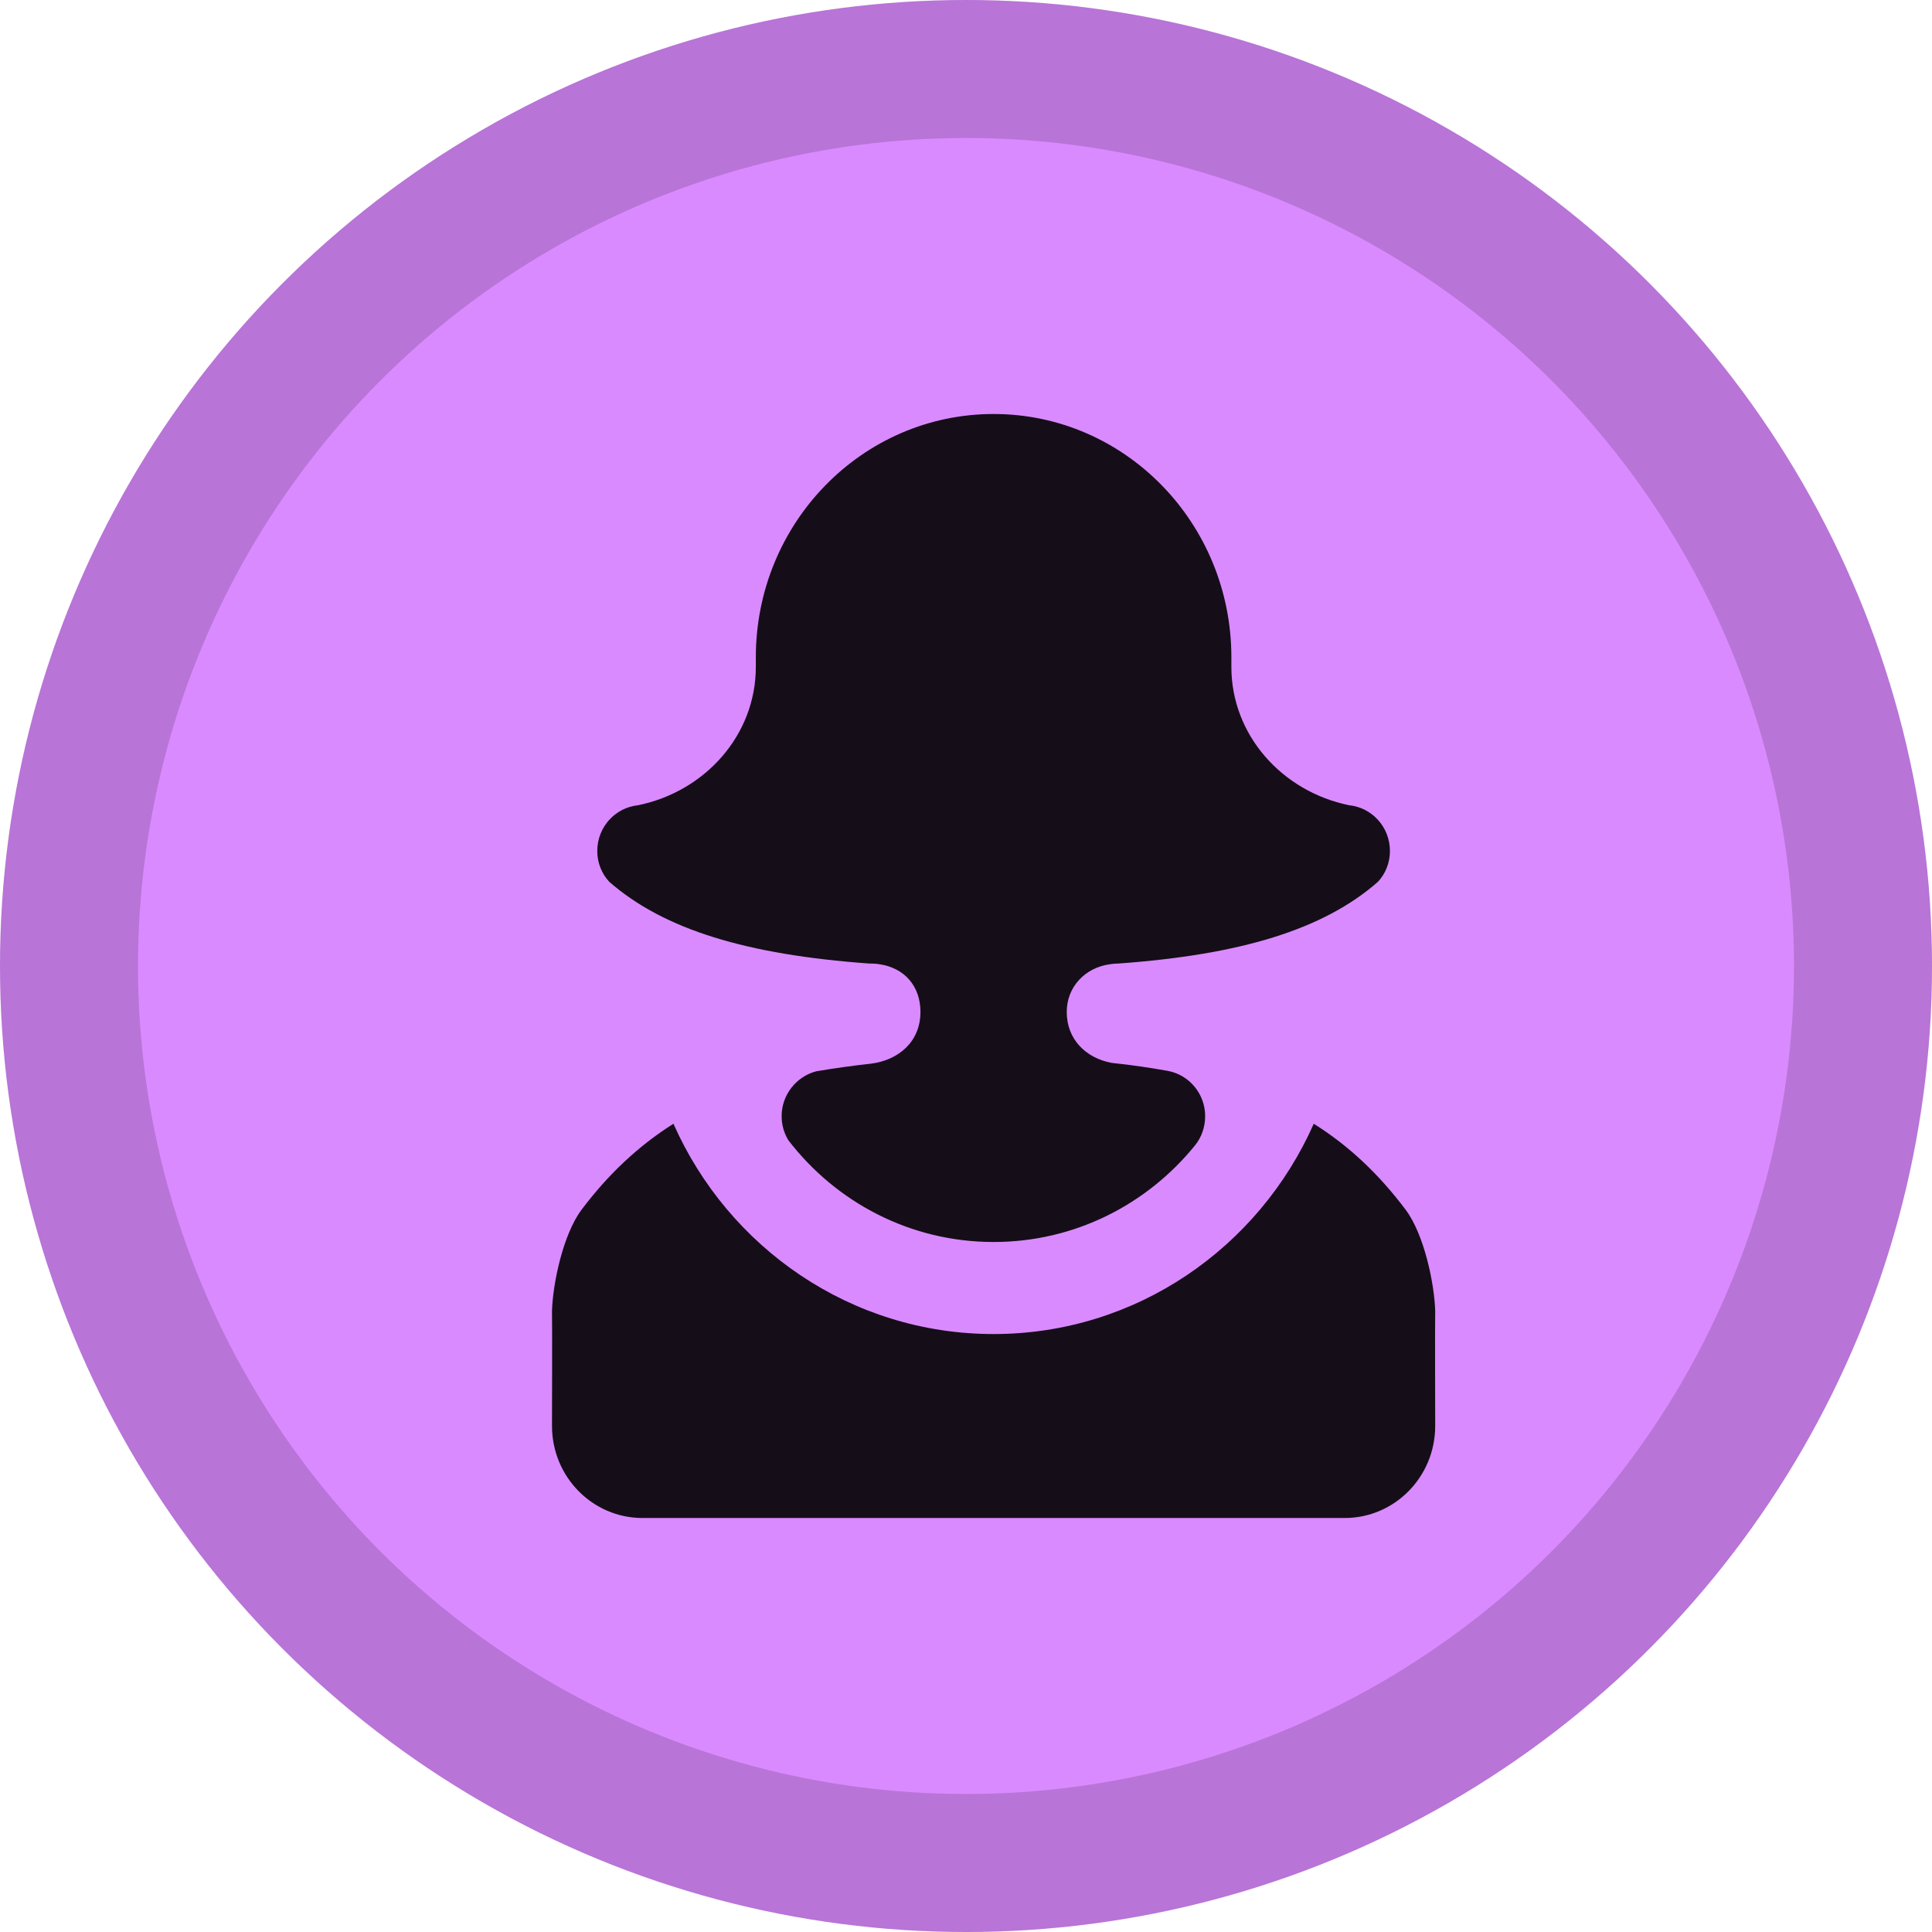 <svg width="14" height="14" viewBox="0 0 14 14" fill="none" xmlns="http://www.w3.org/2000/svg">
<circle cx="7" cy="7" r="7" fill="#DA8AFF"/>
<circle cx="7" cy="7" r="6.5" stroke="black" stroke-opacity="0.16"/>
<path fill-rule="evenodd" clip-rule="evenodd" d="M10.185 8.765C9.993 8.51 9.778 8.305 9.52 8.143C9.122 9.042 8.232 9.667 7.2 9.667C6.168 9.667 5.278 9.042 4.88 8.143C4.624 8.305 4.407 8.51 4.215 8.765C4.079 8.945 4.005 9.307 4 9.5C4.002 9.55 4 10.333 4 10.333C4 10.702 4.294 11 4.656 11H9.744C10.106 11 10.4 10.702 10.4 10.333C10.4 10.333 10.398 9.55 10.4 9.5C10.395 9.307 10.321 8.945 10.185 8.765ZM6.309 7.708C6.171 7.723 6.04 7.742 5.915 7.763C5.772 7.8 5.664 7.932 5.664 8.088C5.664 8.153 5.682 8.212 5.713 8.263C6.058 8.712 6.596 9 7.2 9C7.789 9 8.314 8.727 8.661 8.298C8.706 8.242 8.733 8.168 8.733 8.088C8.733 7.925 8.616 7.788 8.462 7.76C8.334 7.737 8.199 7.717 8.055 7.702C7.87 7.667 7.73 7.533 7.73 7.333C7.73 7.15 7.865 7.01 8.045 6.987C8.063 6.983 8.106 6.982 8.106 6.982C8.989 6.918 9.589 6.737 9.985 6.39C10.039 6.332 10.072 6.253 10.072 6.167C10.072 5.993 9.942 5.852 9.776 5.835C9.289 5.735 8.923 5.325 8.923 4.833V4.763C8.923 3.79 8.152 3 7.2 3C6.248 3 5.477 3.79 5.477 4.763V4.833C5.477 5.325 5.111 5.735 4.624 5.835C4.458 5.852 4.328 5.993 4.328 6.167C4.328 6.253 4.361 6.332 4.415 6.39C4.812 6.737 5.413 6.918 6.297 6.982C6.324 6.982 6.348 6.983 6.371 6.987C6.555 7.013 6.67 7.147 6.67 7.333C6.67 7.547 6.513 7.683 6.309 7.708Z" fill="black" fill-opacity="0.9"/>
</svg>
